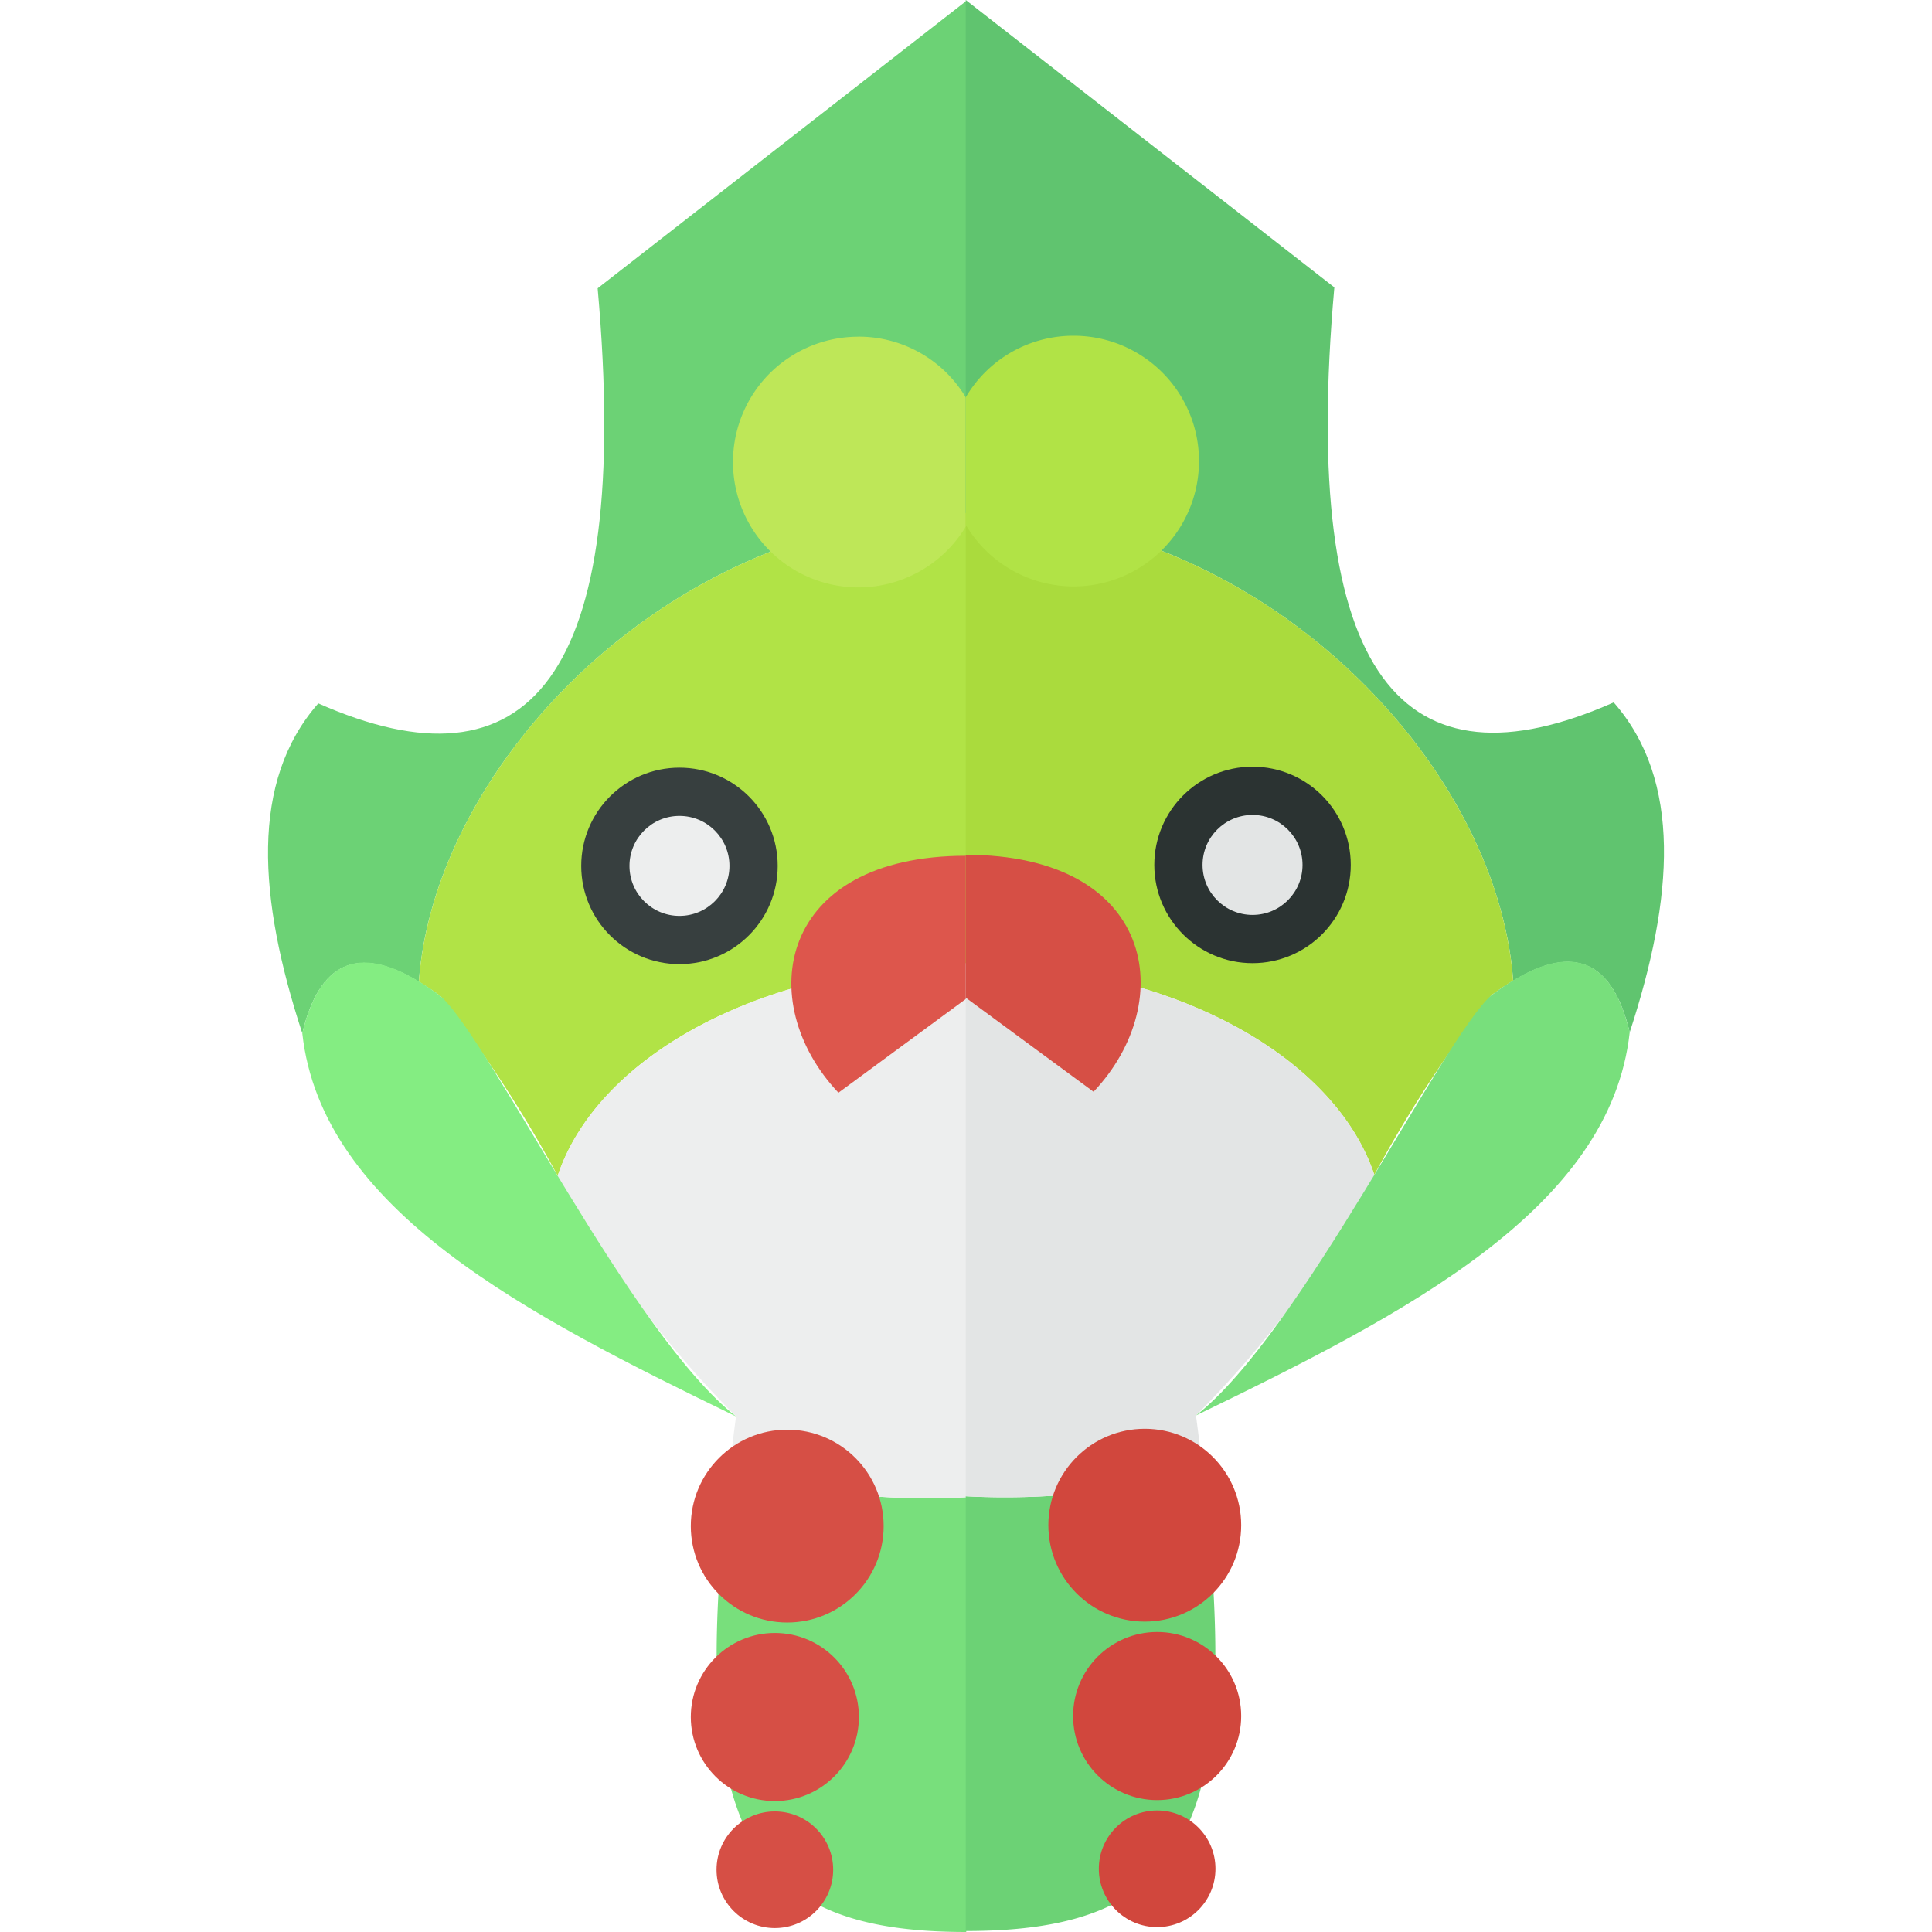 <svg xmlns="http://www.w3.org/2000/svg" viewBox="0 0 32 32"><path d="M12.079 24.375c-.683 5.878.226 7.625 3.925 7.625v-7.201a12.399 12.399 0 01-3.925-.424z" fill="#78df7c"/><path d="M9.899 4.775c.58 6.513-1.163 8.408-4.627 6.875-1.133 1.292-.997 3.227-.265 5.465.278-1.173.917-1.469 1.93-.855.265-3.64 4.217-7.746 9.067-7.746V.016z" fill="#6cd275"/><path d="M6.938 16.26a4.26 4.26 0 01.362.241 21.481 21.481 0 011.937 2.974c.668-2.003 3.442-3.506 6.767-3.506V8.514c-4.85 0-8.802 4.106-9.066 7.746z" fill="#b1e346"/><path d="M9.237 19.475a17.014 17.014 0 002.954 3.986c-.043.319-.078.617-.112.914a12.399 12.399 0 003.925.424v-8.83c-3.325 0-6.1 1.503-6.767 3.506z" fill="#edeeee"/><path d="M7.3 16.501c-1.228-.921-1.983-.694-2.293.614.324 2.926 3.702 4.656 7.184 6.346-1.736-1.359-4.063-6.21-4.891-6.96z" fill="#84ed82"/><path d="M14.226 5.577a2.076 2.076 0 101.778 3.132V6.596a2.067 2.067 0 00-1.778-1.02z" fill="#bee758"/><circle cx="11.254" cy="14.342" r="1.627" fill="#373f3f"/><circle cx="11.254" cy="14.342" r=".828" fill="#edeeee"/><path d="M13.887 18.099l2.117-1.558v-2.367c-3.123 0-3.537 2.419-2.117 3.925z" fill="#dd564c"/><circle cx="13.039" cy="25.277" r="1.597" fill="#d64f45"/><circle cx="12.834" cy="28.439" r="1.392" fill="#d64f45"/><circle cx="12.834" cy="30.969" r=".966" fill="#d64f45"/><path d="M19.921 24.36c.683 5.878-.226 7.624-3.925 7.624v-7.201a12.399 12.399 0 003.925-.423z" fill="#6cd275"/><path d="M22.101 4.76c-.58 6.513 1.163 8.407 4.627 6.874 1.133 1.292.997 3.227.265 5.465-.278-1.173-.917-1.469-1.93-.855-.265-3.64-4.217-7.746-9.067-7.746V0z" fill="#60c46f"/><path d="M25.062 16.244a4.262 4.262 0 00-.362.242 21.481 21.481 0 00-1.937 2.973c-.668-2.003-3.442-3.506-6.767-3.506V8.498c4.85 0 8.802 4.106 9.066 7.746z" fill="#aadb3d"/><path d="M22.763 19.46a17.014 17.014 0 01-2.954 3.985c.043.319.078.617.112.915a12.399 12.399 0 01-3.925.423v-8.83c3.325 0 6.1 1.503 6.767 3.506z" fill="#e3e5e5"/><path d="M24.7 16.486c1.228-.922 1.983-.695 2.293.613-.324 2.926-3.702 4.657-7.184 6.346 1.736-1.359 4.063-6.21 4.891-6.96z" fill="#78df7c"/><path d="M17.774 5.561a2.076 2.076 0 11-1.778 3.132V6.58a2.067 2.067 0 011.778-1.019z" fill="#b1e346"/><circle cx="20.746" cy="14.326" r="1.627" fill="#2b3332"/><circle cx="20.746" cy="14.326" r=".828" fill="#e3e5e5"/><path d="M18.113 18.083l-2.117-1.558v-2.367c3.123 0 3.537 2.42 2.117 3.925z" fill="#d64f45"/><circle cx="18.961" cy="25.262" r="1.597" fill="#d1473d"/><circle cx="19.166" cy="28.423" r="1.392" fill="#d1473d"/><circle cx="19.166" cy="30.953" r=".966" fill="#d1473d"/></svg>